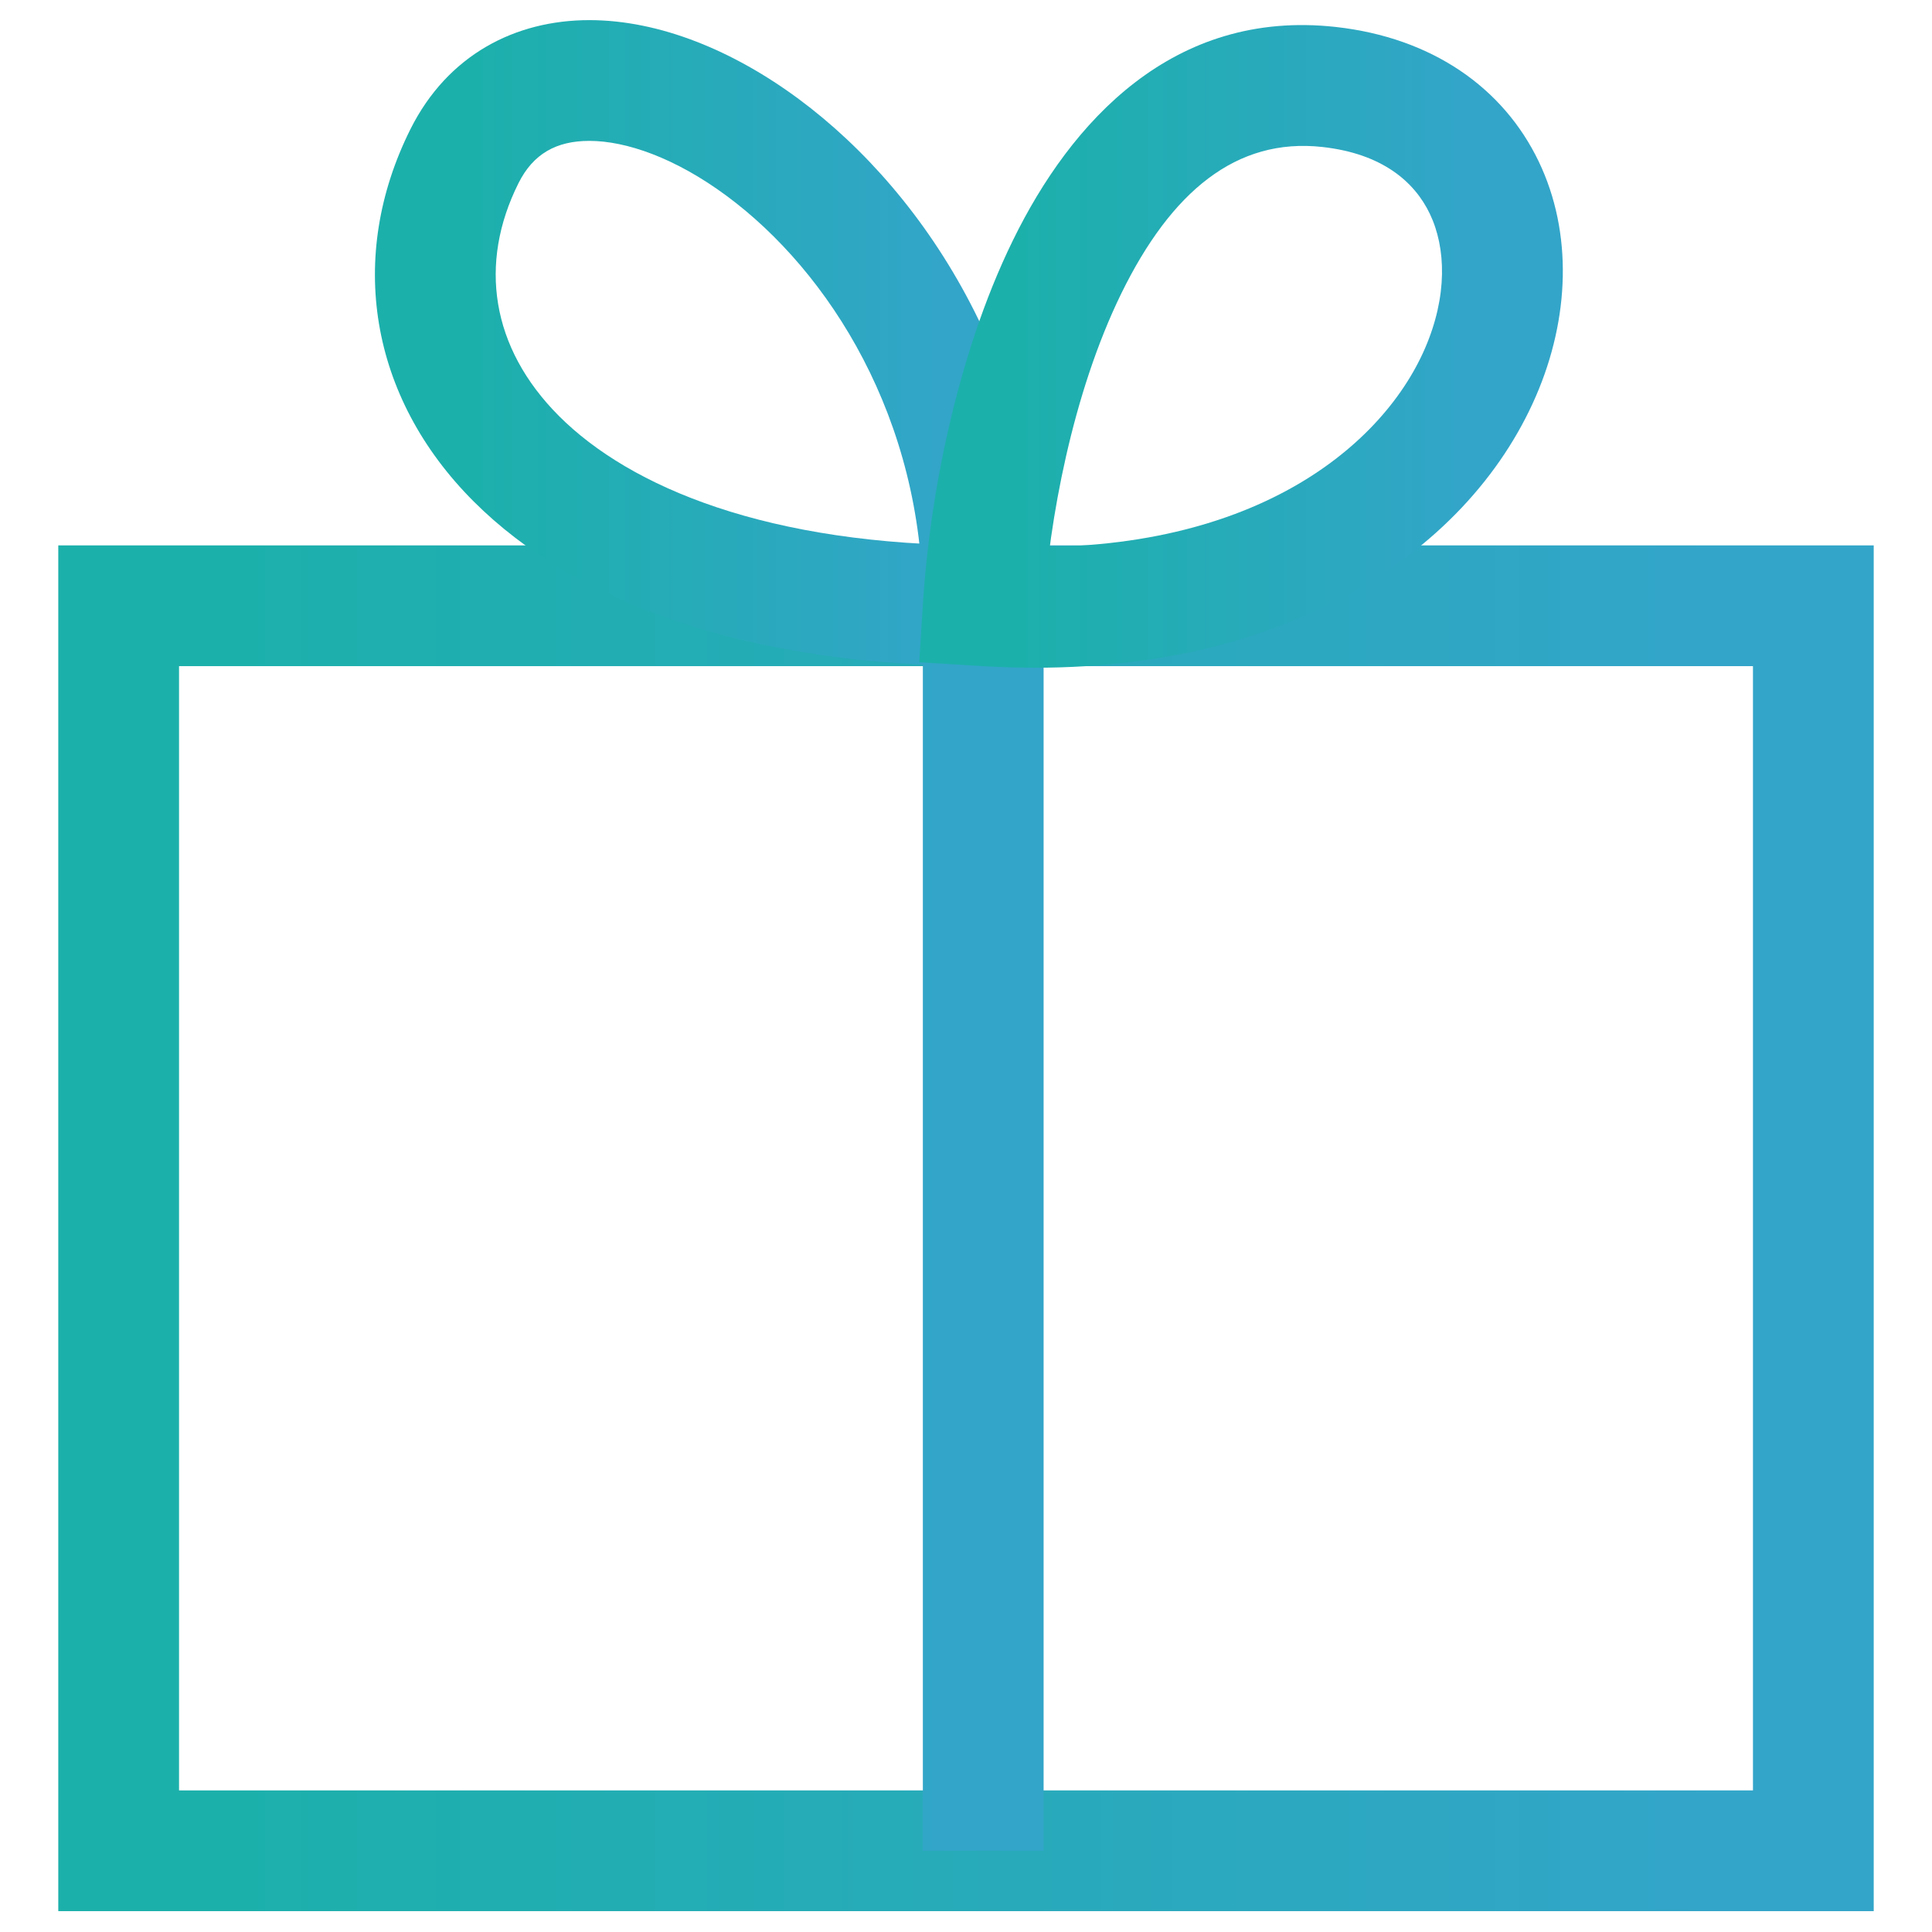 <svg width="24" height="24" viewBox="0 0 24 24" fill="none" xmlns="http://www.w3.org/2000/svg">
<path d="M1.474 22.991V7.525H22.526V22.991H1.474Z" stroke="url(#paint0_linear_43_2030)" stroke-width="1.5"/>
<path d="M12.964 22.991C12.964 22.984 12.964 22.977 12.964 22.971C12.964 22.964 12.964 22.957 12.964 22.95C12.964 22.944 12.964 22.937 12.964 22.93C12.964 22.923 12.964 22.916 12.964 22.909C12.964 22.903 12.964 22.896 12.964 22.889C12.964 22.882 12.964 22.875 12.964 22.868C12.964 22.861 12.964 22.854 12.964 22.847C12.964 22.84 12.964 22.833 12.964 22.826C12.964 22.82 12.964 22.812 12.964 22.805C12.964 22.798 12.964 22.791 12.964 22.784C12.964 22.777 12.964 22.77 12.964 22.763C12.964 22.756 12.964 22.749 12.964 22.742C12.964 22.735 12.964 22.728 12.964 22.721C12.964 22.713 12.964 22.706 12.964 22.699C12.964 22.692 12.964 22.685 12.964 22.677C12.964 22.67 12.964 22.663 12.964 22.656C12.964 22.648 12.964 22.641 12.964 22.634C12.964 22.627 12.964 22.619 12.964 22.612C12.964 22.605 12.964 22.598 12.964 22.59C12.964 22.583 12.964 22.575 12.964 22.568C12.964 22.561 12.964 22.553 12.964 22.546C12.964 22.538 12.964 22.531 12.964 22.524C12.964 22.516 12.964 22.509 12.964 22.501C12.964 22.494 12.964 22.486 12.964 22.479C12.964 22.471 12.964 22.464 12.964 22.456C12.964 22.449 12.964 22.441 12.964 22.434C12.964 22.426 12.964 22.419 12.964 22.411C12.964 22.403 12.964 22.396 12.964 22.388C12.964 22.381 12.964 22.373 12.964 22.365C12.964 22.358 12.964 22.35 12.964 22.342C12.964 22.335 12.964 22.327 12.964 22.319C12.964 22.311 12.964 22.304 12.964 22.296C12.964 22.288 12.964 22.28 12.964 22.273C12.964 22.265 12.964 22.257 12.964 22.249C12.964 22.242 12.964 22.234 12.964 22.226C12.964 22.218 12.964 22.21 12.964 22.202C12.964 22.195 12.964 22.187 12.964 22.179C12.964 22.171 12.964 22.163 12.964 22.155C12.964 22.147 12.964 22.139 12.964 22.131C12.964 22.123 12.964 22.115 12.964 22.107C12.964 22.099 12.964 22.091 12.964 22.083C12.964 22.075 12.964 22.067 12.964 22.059C12.964 22.051 12.964 22.043 12.964 22.035C12.964 22.027 12.964 22.019 12.964 22.011C12.964 22.003 12.964 21.995 12.964 21.987C12.964 21.979 12.964 21.97 12.964 21.962C12.964 21.954 12.964 21.946 12.964 21.938C12.964 21.93 12.964 21.921 12.964 21.913C12.964 21.905 12.964 21.897 12.964 21.889C12.964 21.88 12.964 21.872 12.964 21.864C12.964 21.855 12.964 21.847 12.964 21.839C12.964 21.831 12.964 21.822 12.964 21.814C12.964 21.806 12.964 21.797 12.964 21.789C12.964 21.781 12.964 21.772 12.964 21.764C12.964 21.756 12.964 21.747 12.964 21.739C12.964 21.73 12.964 21.722 12.964 21.713C12.964 21.705 12.964 21.697 12.964 21.688C12.964 21.68 12.964 21.671 12.964 21.663C12.964 21.654 12.964 21.646 12.964 21.637C12.964 21.629 12.964 21.62 12.964 21.612C12.964 21.603 12.964 21.595 12.964 21.586C12.964 21.578 12.964 21.569 12.964 21.56C12.964 21.552 12.964 21.543 12.964 21.535C12.964 21.526 12.964 21.517 12.964 21.509C12.964 21.5 12.964 21.491 12.964 21.483C12.964 21.474 12.964 21.465 12.964 21.457C12.964 21.448 12.964 21.439 12.964 21.43C12.964 21.422 12.964 21.413 12.964 21.404C12.964 21.395 12.964 21.387 12.964 21.378C12.964 21.369 12.964 21.36 12.964 21.352C12.964 21.343 12.964 21.334 12.964 21.325C12.964 21.316 12.964 21.308 12.964 21.299C12.964 21.29 12.964 21.281 12.964 21.272C12.964 21.263 12.964 21.254 12.964 21.245C12.964 21.237 12.964 21.228 12.964 21.219C12.964 21.21 12.964 21.201 12.964 21.192C12.964 21.183 12.964 21.174 12.964 21.165C12.964 21.156 12.964 21.147 12.964 21.138C12.964 21.129 12.964 21.12 12.964 21.111C12.964 21.102 12.964 21.093 12.964 21.084C12.964 21.075 12.964 21.066 12.964 21.057C12.964 21.048 12.964 21.039 12.964 21.029C12.964 21.02 12.964 21.011 12.964 21.002C12.964 20.993 12.964 20.984 12.964 20.975C12.964 20.966 12.964 20.956 12.964 20.947C12.964 20.938 12.964 20.929 12.964 20.92C12.964 20.911 12.964 20.901 12.964 20.892C12.964 20.883 12.964 20.874 12.964 20.865C12.964 20.855 12.964 20.846 12.964 20.837C12.964 20.828 12.964 20.818 12.964 20.809C12.964 20.8 12.964 20.79 12.964 20.781C12.964 20.772 12.964 20.762 12.964 20.753C12.964 20.744 12.964 20.735 12.964 20.725C12.964 20.716 12.964 20.706 12.964 20.697C12.964 20.688 12.964 20.678 12.964 20.669C12.964 20.66 12.964 20.65 12.964 20.641C12.964 20.631 12.964 20.622 12.964 20.612C12.964 20.603 12.964 20.593 12.964 20.584C12.964 20.575 12.964 20.565 12.964 20.556C12.964 20.546 12.964 20.537 12.964 20.527C12.964 20.518 12.964 20.508 12.964 20.499C12.964 20.489 12.964 20.48 12.964 20.47C12.964 20.46 12.964 20.451 12.964 20.441C12.964 20.432 12.964 20.422 12.964 20.413C12.964 20.403 12.964 20.393 12.964 20.384C12.964 20.374 12.964 20.364 12.964 20.355C12.964 20.345 12.964 20.336 12.964 20.326C12.964 20.316 12.964 20.307 12.964 20.297C12.964 20.287 12.964 20.277 12.964 20.268C12.964 20.258 12.964 20.248 12.964 20.239C12.964 20.229 12.964 20.219 12.964 20.209C12.964 20.2 12.964 20.19 12.964 20.18C12.964 20.171 12.964 20.161 12.964 20.151C12.964 20.141 12.964 20.131 12.964 20.122C12.964 20.112 12.964 20.102 12.964 20.092C12.964 20.082 12.964 20.073 12.964 20.063C12.964 20.053 12.964 20.043 12.964 20.033C12.964 20.023 12.964 20.013 12.964 20.003C12.964 19.994 12.964 19.984 12.964 19.974C12.964 19.964 12.964 19.954 12.964 19.944C12.964 19.934 12.964 19.924 12.964 19.914C12.964 19.904 12.964 19.895 12.964 19.884C12.964 19.875 12.964 19.865 12.964 19.855C12.964 19.845 12.964 19.835 12.964 19.825C12.964 19.815 12.964 19.805 12.964 19.795C12.964 19.785 12.964 19.775 12.964 19.765C12.964 19.755 12.964 19.744 12.964 19.734C12.964 19.724 12.964 19.714 12.964 19.704C12.964 19.694 12.964 19.684 12.964 19.674C12.964 19.664 12.964 19.654 12.964 19.644C12.964 19.634 12.964 19.623 12.964 19.613C12.964 19.603 12.964 19.593 12.964 19.583C12.964 19.573 12.964 19.563 12.964 19.552C12.964 19.542 12.964 19.532 12.964 19.522C12.964 19.512 12.964 19.502 12.964 19.491C12.964 19.481 12.964 19.471 12.964 19.461C12.964 19.451 12.964 19.44 12.964 19.43C12.964 19.42 12.964 19.41 12.964 19.399C12.964 19.389 12.964 19.379 12.964 19.369C12.964 19.358 12.964 19.348 12.964 19.338C12.964 19.328 12.964 19.317 12.964 19.307C12.964 19.297 12.964 19.286 12.964 19.276C12.964 19.266 12.964 19.256 12.964 19.245C12.964 19.235 12.964 19.224 12.964 19.214C12.964 19.204 12.964 19.193 12.964 19.183C12.964 19.173 12.964 19.162 12.964 19.152C12.964 19.142 12.964 19.131 12.964 19.121C12.964 19.11 12.964 19.1 12.964 19.09C12.964 19.079 12.964 19.069 12.964 19.058C12.964 19.048 12.964 19.038 12.964 19.027C12.964 19.017 12.964 19.006 12.964 18.996C12.964 18.985 12.964 18.975 12.964 18.964C12.964 18.954 12.964 18.943 12.964 18.933C12.964 18.922 12.964 18.912 12.964 18.901C12.964 18.891 12.964 18.88 12.964 18.87C12.964 18.859 12.964 18.849 12.964 18.838C12.964 18.828 12.964 18.817 12.964 18.807C12.964 18.796 12.964 18.785 12.964 18.775C12.964 18.764 12.964 18.754 12.964 18.743C12.964 18.733 12.964 18.722 12.964 18.712C12.964 18.701 12.964 18.69 12.964 18.68C12.964 18.669 12.964 18.658 12.964 18.648C12.964 18.637 12.964 18.627 12.964 18.616C12.964 18.605 12.964 18.595 12.964 18.584C12.964 18.573 12.964 18.563 12.964 18.552C12.964 18.541 12.964 18.531 12.964 18.52C12.964 18.509 12.964 18.499 12.964 18.488C12.964 18.477 12.964 18.467 12.964 18.456C12.964 18.445 12.964 18.434 12.964 18.424C12.964 18.413 12.964 18.402 12.964 18.392C12.964 18.381 12.964 18.37 12.964 18.359C12.964 18.349 12.964 18.338 12.964 18.327C12.964 18.316 12.964 18.306 12.964 18.295C12.964 18.284 12.964 18.273 12.964 18.262C12.964 18.252 12.964 18.241 12.964 18.23C12.964 18.219 12.964 18.209 12.964 18.198C12.964 18.187 12.964 18.176 12.964 18.165C12.964 18.154 12.964 18.144 12.964 18.133C12.964 18.122 12.964 18.111 12.964 18.1C12.964 18.089 12.964 18.078 12.964 18.068C12.964 18.057 12.964 18.046 12.964 18.035C12.964 18.024 12.964 18.013 12.964 18.003C12.964 17.992 12.964 17.981 12.964 17.97C12.964 17.959 12.964 17.948 12.964 17.937C12.964 17.926 12.964 17.915 12.964 17.904C12.964 17.893 12.964 17.883 12.964 17.872C12.964 17.861 12.964 17.85 12.964 17.839C12.964 17.828 12.964 17.817 12.964 17.806C12.964 17.795 12.964 17.784 12.964 17.773C12.964 17.762 12.964 17.751 12.964 17.74C12.964 17.729 12.964 17.718 12.964 17.707C12.964 17.696 12.964 17.685 12.964 17.674C12.964 17.663 12.964 17.652 12.964 17.641C12.964 17.63 12.964 17.619 12.964 17.608C12.964 17.597 12.964 17.586 12.964 17.575C12.964 17.564 12.964 17.553 12.964 17.542C12.964 17.531 12.964 17.52 12.964 17.509C12.964 17.498 12.964 17.487 12.964 17.476C12.964 17.465 12.964 17.454 12.964 17.443C12.964 17.432 12.964 17.421 12.964 17.41C12.964 17.398 12.964 17.387 12.964 17.376C12.964 17.365 12.964 17.354 12.964 17.343C12.964 17.332 12.964 17.321 12.964 17.31C12.964 17.299 12.964 17.288 12.964 17.276C12.964 17.265 12.964 17.254 12.964 17.243C12.964 17.232 12.964 17.221 12.964 17.21C12.964 17.199 12.964 17.188 12.964 17.176C12.964 17.165 12.964 17.154 12.964 17.143C12.964 17.132 12.964 17.121 12.964 17.11C12.964 17.098 12.964 17.087 12.964 17.076C12.964 17.065 12.964 17.054 12.964 17.043C12.964 17.031 12.964 17.02 12.964 17.009C12.964 16.998 12.964 16.987 12.964 16.976C12.964 16.964 12.964 16.953 12.964 16.942C12.964 16.931 12.964 16.919 12.964 16.908C12.964 16.897 12.964 16.886 12.964 16.875C12.964 16.863 12.964 16.852 12.964 16.841C12.964 16.83 12.964 16.819 12.964 16.807C12.964 16.796 12.964 16.785 12.964 16.774C12.964 16.762 12.964 16.751 12.964 16.74C12.964 16.729 12.964 16.718 12.964 16.706C12.964 16.695 12.964 16.684 12.964 16.673C12.964 16.661 12.964 16.65 12.964 16.639C12.964 16.628 12.964 16.616 12.964 16.605C12.964 16.594 12.964 16.582 12.964 16.571C12.964 16.56 12.964 16.549 12.964 16.537C12.964 16.526 12.964 16.515 12.964 16.503C12.964 16.492 12.964 16.481 12.964 16.47C12.964 16.458 12.964 16.447 12.964 16.436C12.964 16.424 12.964 16.413 12.964 16.402C12.964 16.391 12.964 16.379 12.964 16.368C12.964 16.357 12.964 16.345 12.964 16.334C12.964 16.323 12.964 16.311 12.964 16.3C12.964 16.289 12.964 16.277 12.964 16.266C12.964 16.255 12.964 16.244 12.964 16.232C12.964 16.221 12.964 16.209 12.964 16.198C12.964 16.187 12.964 16.175 12.964 16.164C12.964 16.153 12.964 16.142 12.964 16.13C12.964 16.119 12.964 16.107 12.964 16.096C12.964 16.085 12.964 16.073 12.964 16.062C12.964 16.051 12.964 16.039 12.964 16.028C12.964 16.017 12.964 16.005 12.964 15.994C12.964 15.982 12.964 15.971 12.964 15.96C12.964 15.948 12.964 15.937 12.964 15.926C12.964 15.914 12.964 15.903 12.964 15.892C12.964 15.88 12.964 15.869 12.964 15.857C12.964 15.846 12.964 15.835 12.964 15.823C12.964 15.812 12.964 15.8 12.964 15.789C12.964 15.778 12.964 15.766 12.964 15.755C12.964 15.744 12.964 15.732 12.964 15.721C12.964 15.709 12.964 15.698 12.964 15.687C12.964 15.675 12.964 15.664 12.964 15.652C12.964 15.641 12.964 15.63 12.964 15.618C12.964 15.607 12.964 15.595 12.964 15.584C12.964 15.573 12.964 15.561 12.964 15.55C12.964 15.538 12.964 15.527 12.964 15.515C12.964 15.504 12.964 15.493 12.964 15.481C12.964 15.47 12.964 15.459 12.964 15.447C12.964 15.436 12.964 15.424 12.964 15.413C12.964 15.401 12.964 15.39 12.964 15.379C12.964 15.367 12.964 15.356 12.964 15.344C12.964 15.333 12.964 15.321 12.964 15.31C12.964 15.299 12.964 15.287 12.964 15.276C12.964 15.264 12.964 15.253 12.964 15.241C12.964 15.23 12.964 15.219 12.964 15.207C12.964 15.196 12.964 15.184 12.964 15.173C12.964 15.161 12.964 15.15 12.964 15.139C12.964 15.127 12.964 15.116 12.964 15.104C12.964 15.093 12.964 15.081 12.964 15.07C12.964 15.059 12.964 15.047 12.964 15.036C12.964 15.024 12.964 15.013 12.964 15.001C12.964 14.99 12.964 14.979 12.964 14.967C12.964 14.956 12.964 14.944 12.964 14.933C12.964 14.921 12.964 14.91 12.964 14.898C12.964 14.887 12.964 14.876 12.964 14.864C12.964 14.853 12.964 14.841 12.964 14.83C12.964 14.818 12.964 14.807 12.964 14.795C12.964 14.784 12.964 14.773 12.964 14.761C12.964 14.75 12.964 14.738 12.964 14.727C12.964 14.715 12.964 14.704 12.964 14.693C12.964 14.681 12.964 14.67 12.964 14.658C12.964 14.647 12.964 14.635 12.964 14.624C12.964 14.612 12.964 14.601 12.964 14.589C12.964 14.578 12.964 14.567 12.964 14.555C12.964 14.544 12.964 14.532 12.964 14.521C12.964 14.509 12.964 14.498 12.964 14.487C12.964 14.475 12.964 14.464 12.964 14.452C12.964 14.441 12.964 14.429 12.964 14.418C12.964 14.407 12.964 14.395 12.964 14.384C12.964 14.372 12.964 14.361 12.964 14.349C12.964 14.338 12.964 14.327 12.964 14.315C12.964 14.304 12.964 14.292 12.964 14.281C12.964 14.269 12.964 14.258 12.964 14.247C12.964 14.235 12.964 14.224 12.964 14.212C12.964 14.201 12.964 14.19 12.964 14.178C12.964 14.167 12.964 14.155 12.964 14.144C12.964 14.132 12.964 14.121 12.964 14.11C12.964 14.098 12.964 14.087 12.964 14.075C12.964 14.064 12.964 14.053 12.964 14.041C12.964 14.03 12.964 14.018 12.964 14.007C12.964 13.995 12.964 13.984 12.964 13.973C12.964 13.961 12.964 13.95 12.964 13.938C12.964 13.927 12.964 13.916 12.964 13.904C12.964 13.893 12.964 13.881 12.964 13.87C12.964 13.859 12.964 13.847 12.964 13.836C12.964 13.824 12.964 13.813 12.964 13.802C12.964 13.79 12.964 13.779 12.964 13.768C12.964 13.756 12.964 13.745 12.964 13.733C12.964 13.722 12.964 13.711 12.964 13.699C12.964 13.688 12.964 13.676 12.964 13.665C12.964 13.654 12.964 13.642 12.964 13.631C12.964 13.62 12.964 13.608 12.964 13.597C12.964 13.585 12.964 13.574 12.964 13.563C12.964 13.551 12.964 13.54 12.964 13.529C12.964 13.517 12.964 13.506 12.964 13.495C12.964 13.483 12.964 13.472 12.964 13.461C12.964 13.449 12.964 13.438 12.964 13.427C12.964 13.415 12.964 13.404 12.964 13.393C12.964 13.381 12.964 13.37 12.964 13.358C12.964 13.347 12.964 13.336 12.964 13.325C12.964 13.313 12.964 13.302 12.964 13.29C12.964 13.279 12.964 13.268 12.964 13.257C12.964 13.245 12.964 13.234 12.964 13.223C12.964 13.211 12.964 13.2 12.964 13.189C12.964 13.177 12.964 13.166 12.964 13.155C12.964 13.143 12.964 13.132 12.964 13.121C12.964 13.11 12.964 13.098 12.964 13.087C12.964 13.076 12.964 13.065 12.964 13.053C12.964 13.042 12.964 13.031 12.964 13.019C12.964 13.008 12.964 12.997 12.964 12.986C12.964 12.974 12.964 12.963 12.964 12.952C12.964 12.941 12.964 12.929 12.964 12.918C12.964 12.907 12.964 12.895 12.964 12.884C12.964 12.873 12.964 12.862 12.964 12.851C12.964 12.839 12.964 12.828 12.964 12.817C12.964 12.806 12.964 12.794 12.964 12.783C12.964 12.772 12.964 12.761 12.964 12.749C12.964 12.738 12.964 12.727 12.964 12.716C12.964 12.704 12.964 12.693 12.964 12.682C12.964 12.671 12.964 12.66 12.964 12.649C12.964 12.637 12.964 12.626 12.964 12.615C12.964 12.604 12.964 12.592 12.964 12.581C12.964 12.57 12.964 12.559 12.964 12.548C12.964 12.537 12.964 12.525 12.964 12.514C12.964 12.503 12.964 12.492 12.964 12.481C12.964 12.47 12.964 12.459 12.964 12.447C12.964 12.436 12.964 12.425 12.964 12.414C12.964 12.403 12.964 12.392 12.964 12.38C12.964 12.369 12.964 12.358 12.964 12.347C12.964 12.336 12.964 12.325 12.964 12.314C12.964 12.303 12.964 12.291 12.964 12.28C12.964 12.269 12.964 12.258 12.964 12.247C12.964 12.236 12.964 12.225 12.964 12.214C12.964 12.203 12.964 12.192 12.964 12.181C12.964 12.169 12.964 12.158 12.964 12.147C12.964 12.136 12.964 12.125 12.964 12.114C12.964 12.103 12.964 12.092 12.964 12.081C12.964 12.07 12.964 12.059 12.964 12.048C12.964 12.037 12.964 12.026 12.964 12.015C12.964 12.004 12.964 11.993 12.964 11.982C12.964 11.971 12.964 11.96 12.964 11.949C12.964 11.938 12.964 11.927 12.964 11.916C12.964 11.905 12.964 11.894 12.964 11.883C12.964 11.872 12.964 11.861 12.964 11.85C12.964 11.839 12.964 11.828 12.964 11.817C12.964 11.806 12.964 11.795 12.964 11.784C12.964 11.773 12.964 11.762 12.964 11.751C12.964 11.74 12.964 11.729 12.964 11.718C12.964 11.707 12.964 11.696 12.964 11.685C12.964 11.675 12.964 11.664 12.964 11.653C12.964 11.642 12.964 11.631 12.964 11.62C12.964 11.609 12.964 11.598 12.964 11.587C12.964 11.576 12.964 11.566 12.964 11.555C12.964 11.544 12.964 11.533 12.964 11.522C12.964 11.511 12.964 11.5 12.964 11.489C12.964 11.479 12.964 11.468 12.964 11.457C12.964 11.446 12.964 11.435 12.964 11.424C12.964 11.414 12.964 11.403 12.964 11.392C12.964 11.381 12.964 11.37 12.964 11.36C12.964 11.349 12.964 11.338 12.964 11.327C12.964 11.316 12.964 11.306 12.964 11.295C12.964 11.284 12.964 11.273 12.964 11.262C12.964 11.252 12.964 11.241 12.964 11.23C12.964 11.219 12.964 11.209 12.964 11.198C12.964 11.187 12.964 11.177 12.964 11.166C12.964 11.155 12.964 11.144 12.964 11.134C12.964 11.123 12.964 11.112 12.964 11.101C12.964 11.091 12.964 11.08 12.964 11.069C12.964 11.059 12.964 11.048 12.964 11.037C12.964 11.027 12.964 11.016 12.964 11.005C12.964 10.995 12.964 10.984 12.964 10.973C12.964 10.963 12.964 10.952 12.964 10.941C12.964 10.931 12.964 10.92 12.964 10.91C12.964 10.899 12.964 10.888 12.964 10.878C12.964 10.867 12.964 10.857 12.964 10.846C12.964 10.835 12.964 10.825 12.964 10.814C12.964 10.804 12.964 10.793 12.964 10.783C12.964 10.772 12.964 10.761 12.964 10.751C12.964 10.74 12.964 10.73 12.964 10.719C12.964 10.709 12.964 10.698 12.964 10.688C12.964 10.677 12.964 10.667 12.964 10.656C12.964 10.646 12.964 10.635 12.964 10.625C12.964 10.614 12.964 10.604 12.964 10.593C12.964 10.583 12.964 10.572 12.964 10.562C12.964 10.551 12.964 10.541 12.964 10.53C12.964 10.52 12.964 10.51 12.964 10.499C12.964 10.489 12.964 10.478 12.964 10.468C12.964 10.458 12.964 10.447 12.964 10.437C12.964 10.426 12.964 10.416 12.964 10.406C12.964 10.395 12.964 10.385 12.964 10.375C12.964 10.364 12.964 10.354 12.964 10.344C12.964 10.333 12.964 10.323 12.964 10.312C12.964 10.302 12.964 10.292 12.964 10.282C12.964 10.271 12.964 10.261 12.964 10.251C12.964 10.24 12.964 10.23 12.964 10.22C12.964 10.21 12.964 10.199 12.964 10.189C12.964 10.179 12.964 10.168 12.964 10.158C12.964 10.148 12.964 10.138 12.964 10.128C12.964 10.117 12.964 10.107 12.964 10.097C12.964 10.087 12.964 10.076 12.964 10.066C12.964 10.056 12.964 10.046 12.964 10.036C12.964 10.026 12.964 10.015 12.964 10.005C12.964 9.995 12.964 9.985 12.964 9.975C12.964 9.965 12.964 9.955 12.964 9.944C12.964 9.934 12.964 9.924 12.964 9.914C12.964 9.904 12.964 9.894 12.964 9.884C12.964 9.874 12.964 9.864 12.964 9.854C12.964 9.844 12.964 9.834 12.964 9.824C12.964 9.813 12.964 9.803 12.964 9.793C12.964 9.783 12.964 9.773 12.964 9.763C12.964 9.753 12.964 9.743 12.964 9.733C12.964 9.723 12.964 9.713 12.964 9.703C12.964 9.693 12.964 9.684 12.964 9.674C12.964 9.664 12.964 9.654 12.964 9.644C12.964 9.634 12.964 9.624 12.964 9.614C12.964 9.604 12.964 9.594 12.964 9.584C12.964 9.574 12.964 9.564 12.964 9.555C12.964 9.545 12.964 9.535 12.964 9.525C12.964 9.515 12.964 9.505 12.964 9.495C12.964 9.486 12.964 9.476 12.964 9.466C12.964 9.456 12.964 9.446 12.964 9.437C12.964 9.427 12.964 9.417 12.964 9.407C12.964 9.397 12.964 9.388 12.964 9.378C12.964 9.368 12.964 9.358 12.964 9.349C12.964 9.339 12.964 9.329 12.964 9.32C12.964 9.31 12.964 9.3 12.964 9.29C12.964 9.281 12.964 9.271 12.964 9.261C12.964 9.252 12.964 9.242 12.964 9.232C12.964 9.223 12.964 9.213 12.964 9.204C12.964 9.194 12.964 9.184 12.964 9.175C12.964 9.165 12.964 9.155 12.964 9.146C12.964 9.136 12.964 9.127 12.964 9.117C12.964 9.108 12.964 9.098 12.964 9.088C12.964 9.079 12.964 9.069 12.964 9.06C12.964 9.05 12.964 9.041 12.964 9.031C12.964 9.022 12.964 9.012 12.964 9.003C12.964 8.993 12.964 8.984 12.964 8.975C12.964 8.965 12.964 8.956 12.964 8.946C12.964 8.937 12.964 8.927 12.964 8.918C12.964 8.909 12.964 8.899 12.964 8.89C12.964 8.88 12.964 8.871 12.964 8.862C12.964 8.852 12.964 8.843 12.964 8.834C12.964 8.824 12.964 8.815 12.964 8.806C12.964 8.796 12.964 8.787 12.964 8.778C12.964 8.768 12.964 8.759 12.964 8.75C12.964 8.74 12.964 8.731 12.964 8.722C12.964 8.713 12.964 8.703 12.964 8.694C12.964 8.685 12.964 8.676 12.964 8.667C12.964 8.657 12.964 8.648 12.964 8.639C12.964 8.63 12.964 8.621 12.964 8.611C12.964 8.602 12.964 8.593 12.964 8.584C12.964 8.575 12.964 8.566 12.964 8.557C12.964 8.548 12.964 8.538 12.964 8.529C12.964 8.52 12.964 8.511 12.964 8.502C12.964 8.493 12.964 8.484 12.964 8.475C12.964 8.466 12.964 8.457 12.964 8.448C12.964 8.439 12.964 8.43 12.964 8.421C12.964 8.412 12.964 8.403 12.964 8.394C12.964 8.385 12.964 8.376 12.964 8.367C12.964 8.358 12.964 8.349 12.964 8.34C12.964 8.331 12.964 8.323 12.964 8.314C12.964 8.305 12.964 8.296 12.964 8.287C12.964 8.278 12.964 8.269 12.964 8.26C12.964 8.252 12.964 8.243 12.964 8.234C12.964 8.225 12.964 8.216 12.964 8.208C12.964 8.199 12.964 8.19 12.964 8.181C12.964 8.172 12.964 8.164 12.964 8.155C12.964 8.146 12.964 8.137 12.964 8.129C12.964 8.12 12.964 8.111 12.964 8.103C12.964 8.094 12.964 8.085 12.964 8.077C12.964 8.068 12.964 8.059 12.964 8.051C12.964 8.042 12.964 8.033 12.964 8.025C12.964 8.016 12.964 8.008 12.964 7.999C12.964 7.991 12.964 7.982 12.964 7.973C12.964 7.965 12.964 7.956 12.964 7.948C12.964 7.939 12.964 7.931 12.964 7.922C12.964 7.914 12.964 7.905 12.964 7.897C12.964 7.888 12.964 7.88 12.964 7.871C12.964 7.863 12.964 7.854 12.964 7.846C12.964 7.838 12.964 7.829 12.964 7.821C12.964 7.812 12.964 7.804 12.964 7.796C12.964 7.787 12.964 7.779 12.964 7.771C12.964 7.762 12.964 7.754 12.964 7.746C12.964 7.737 12.964 7.729 12.964 7.721C12.964 7.713 12.964 7.704 12.964 7.696C12.964 7.688 12.964 7.68 12.964 7.671C12.964 7.663 12.964 7.655 12.964 7.647C12.964 7.638 12.964 7.63 12.964 7.622C12.964 7.614 12.964 7.606 12.964 7.598C12.964 7.589 12.964 7.581 12.964 7.573C12.964 7.565 12.964 7.557 12.964 7.549C12.964 7.541 12.964 7.533 12.964 7.525H11.464C11.464 7.533 11.464 7.541 11.464 7.549C11.464 7.557 11.464 7.565 11.464 7.573C11.464 7.581 11.464 7.589 11.464 7.598C11.464 7.606 11.464 7.614 11.464 7.622C11.464 7.63 11.464 7.638 11.464 7.647C11.464 7.655 11.464 7.663 11.464 7.671C11.464 7.68 11.464 7.688 11.464 7.696C11.464 7.704 11.464 7.713 11.464 7.721C11.464 7.729 11.464 7.737 11.464 7.746C11.464 7.754 11.464 7.762 11.464 7.771C11.464 7.779 11.464 7.787 11.464 7.796C11.464 7.804 11.464 7.812 11.464 7.821C11.464 7.829 11.464 7.838 11.464 7.846C11.464 7.854 11.464 7.863 11.464 7.871C11.464 7.88 11.464 7.888 11.464 7.897C11.464 7.905 11.464 7.914 11.464 7.922C11.464 7.931 11.464 7.939 11.464 7.948C11.464 7.956 11.464 7.965 11.464 7.973C11.464 7.982 11.464 7.991 11.464 7.999C11.464 8.008 11.464 8.016 11.464 8.025C11.464 8.033 11.464 8.042 11.464 8.051C11.464 8.059 11.464 8.068 11.464 8.077C11.464 8.085 11.464 8.094 11.464 8.103C11.464 8.111 11.464 8.12 11.464 8.129C11.464 8.137 11.464 8.146 11.464 8.155C11.464 8.164 11.464 8.172 11.464 8.181C11.464 8.19 11.464 8.199 11.464 8.208C11.464 8.216 11.464 8.225 11.464 8.234C11.464 8.243 11.464 8.252 11.464 8.26C11.464 8.269 11.464 8.278 11.464 8.287C11.464 8.296 11.464 8.305 11.464 8.314C11.464 8.323 11.464 8.331 11.464 8.34C11.464 8.349 11.464 8.358 11.464 8.367C11.464 8.376 11.464 8.385 11.464 8.394C11.464 8.403 11.464 8.412 11.464 8.421C11.464 8.43 11.464 8.439 11.464 8.448C11.464 8.457 11.464 8.466 11.464 8.475C11.464 8.484 11.464 8.493 11.464 8.502C11.464 8.511 11.464 8.52 11.464 8.529C11.464 8.538 11.464 8.548 11.464 8.557C11.464 8.566 11.464 8.575 11.464 8.584C11.464 8.593 11.464 8.602 11.464 8.611C11.464 8.621 11.464 8.63 11.464 8.639C11.464 8.648 11.464 8.657 11.464 8.667C11.464 8.676 11.464 8.685 11.464 8.694C11.464 8.703 11.464 8.713 11.464 8.722C11.464 8.731 11.464 8.74 11.464 8.75C11.464 8.759 11.464 8.768 11.464 8.778C11.464 8.787 11.464 8.796 11.464 8.806C11.464 8.815 11.464 8.824 11.464 8.834C11.464 8.843 11.464 8.852 11.464 8.862C11.464 8.871 11.464 8.88 11.464 8.89C11.464 8.899 11.464 8.909 11.464 8.918C11.464 8.927 11.464 8.937 11.464 8.946C11.464 8.956 11.464 8.965 11.464 8.975C11.464 8.984 11.464 8.993 11.464 9.003C11.464 9.012 11.464 9.022 11.464 9.031C11.464 9.041 11.464 9.05 11.464 9.06C11.464 9.069 11.464 9.079 11.464 9.088C11.464 9.098 11.464 9.108 11.464 9.117C11.464 9.127 11.464 9.136 11.464 9.146C11.464 9.155 11.464 9.165 11.464 9.175C11.464 9.184 11.464 9.194 11.464 9.204C11.464 9.213 11.464 9.223 11.464 9.232C11.464 9.242 11.464 9.252 11.464 9.261C11.464 9.271 11.464 9.281 11.464 9.29C11.464 9.3 11.464 9.31 11.464 9.32C11.464 9.329 11.464 9.339 11.464 9.349C11.464 9.358 11.464 9.368 11.464 9.378C11.464 9.388 11.464 9.397 11.464 9.407C11.464 9.417 11.464 9.427 11.464 9.437C11.464 9.446 11.464 9.456 11.464 9.466C11.464 9.476 11.464 9.486 11.464 9.495C11.464 9.505 11.464 9.515 11.464 9.525C11.464 9.535 11.464 9.545 11.464 9.555C11.464 9.564 11.464 9.574 11.464 9.584C11.464 9.594 11.464 9.604 11.464 9.614C11.464 9.624 11.464 9.634 11.464 9.644C11.464 9.654 11.464 9.664 11.464 9.674C11.464 9.684 11.464 9.693 11.464 9.703C11.464 9.713 11.464 9.723 11.464 9.733C11.464 9.743 11.464 9.753 11.464 9.763C11.464 9.773 11.464 9.783 11.464 9.793C11.464 9.803 11.464 9.813 11.464 9.824C11.464 9.834 11.464 9.844 11.464 9.854C11.464 9.864 11.464 9.874 11.464 9.884C11.464 9.894 11.464 9.904 11.464 9.914C11.464 9.924 11.464 9.934 11.464 9.944C11.464 9.955 11.464 9.965 11.464 9.975C11.464 9.985 11.464 9.995 11.464 10.005C11.464 10.015 11.464 10.026 11.464 10.036C11.464 10.046 11.464 10.056 11.464 10.066C11.464 10.076 11.464 10.087 11.464 10.097C11.464 10.107 11.464 10.117 11.464 10.128C11.464 10.138 11.464 10.148 11.464 10.158C11.464 10.168 11.464 10.179 11.464 10.189C11.464 10.199 11.464 10.21 11.464 10.22C11.464 10.23 11.464 10.24 11.464 10.251C11.464 10.261 11.464 10.271 11.464 10.282C11.464 10.292 11.464 10.302 11.464 10.312C11.464 10.323 11.464 10.333 11.464 10.344C11.464 10.354 11.464 10.364 11.464 10.375C11.464 10.385 11.464 10.395 11.464 10.406C11.464 10.416 11.464 10.426 11.464 10.437C11.464 10.447 11.464 10.458 11.464 10.468C11.464 10.478 11.464 10.489 11.464 10.499C11.464 10.51 11.464 10.52 11.464 10.53C11.464 10.541 11.464 10.551 11.464 10.562C11.464 10.572 11.464 10.583 11.464 10.593C11.464 10.604 11.464 10.614 11.464 10.625C11.464 10.635 11.464 10.646 11.464 10.656C11.464 10.667 11.464 10.677 11.464 10.688C11.464 10.698 11.464 10.709 11.464 10.719C11.464 10.73 11.464 10.74 11.464 10.751C11.464 10.761 11.464 10.772 11.464 10.783C11.464 10.793 11.464 10.804 11.464 10.814C11.464 10.825 11.464 10.835 11.464 10.846C11.464 10.857 11.464 10.867 11.464 10.878C11.464 10.888 11.464 10.899 11.464 10.91C11.464 10.92 11.464 10.931 11.464 10.941C11.464 10.952 11.464 10.963 11.464 10.973C11.464 10.984 11.464 10.995 11.464 11.005C11.464 11.016 11.464 11.027 11.464 11.037C11.464 11.048 11.464 11.059 11.464 11.069C11.464 11.08 11.464 11.091 11.464 11.101C11.464 11.112 11.464 11.123 11.464 11.134C11.464 11.144 11.464 11.155 11.464 11.166C11.464 11.177 11.464 11.187 11.464 11.198C11.464 11.209 11.464 11.219 11.464 11.23C11.464 11.241 11.464 11.252 11.464 11.262C11.464 11.273 11.464 11.284 11.464 11.295C11.464 11.306 11.464 11.316 11.464 11.327C11.464 11.338 11.464 11.349 11.464 11.36C11.464 11.37 11.464 11.381 11.464 11.392C11.464 11.403 11.464 11.414 11.464 11.424C11.464 11.435 11.464 11.446 11.464 11.457C11.464 11.468 11.464 11.479 11.464 11.489C11.464 11.5 11.464 11.511 11.464 11.522C11.464 11.533 11.464 11.544 11.464 11.555C11.464 11.566 11.464 11.576 11.464 11.587C11.464 11.598 11.464 11.609 11.464 11.62C11.464 11.631 11.464 11.642 11.464 11.653C11.464 11.664 11.464 11.675 11.464 11.685C11.464 11.696 11.464 11.707 11.464 11.718C11.464 11.729 11.464 11.74 11.464 11.751C11.464 11.762 11.464 11.773 11.464 11.784C11.464 11.795 11.464 11.806 11.464 11.817C11.464 11.828 11.464 11.839 11.464 11.85C11.464 11.861 11.464 11.872 11.464 11.883C11.464 11.894 11.464 11.905 11.464 11.916C11.464 11.927 11.464 11.938 11.464 11.949C11.464 11.96 11.464 11.971 11.464 11.982C11.464 11.993 11.464 12.004 11.464 12.015C11.464 12.026 11.464 12.037 11.464 12.048C11.464 12.059 11.464 12.07 11.464 12.081C11.464 12.092 11.464 12.103 11.464 12.114C11.464 12.125 11.464 12.136 11.464 12.147C11.464 12.158 11.464 12.169 11.464 12.181C11.464 12.192 11.464 12.203 11.464 12.214C11.464 12.225 11.464 12.236 11.464 12.247C11.464 12.258 11.464 12.269 11.464 12.28C11.464 12.291 11.464 12.303 11.464 12.314C11.464 12.325 11.464 12.336 11.464 12.347C11.464 12.358 11.464 12.369 11.464 12.38C11.464 12.392 11.464 12.403 11.464 12.414C11.464 12.425 11.464 12.436 11.464 12.447C11.464 12.459 11.464 12.47 11.464 12.481C11.464 12.492 11.464 12.503 11.464 12.514C11.464 12.525 11.464 12.537 11.464 12.548C11.464 12.559 11.464 12.57 11.464 12.581C11.464 12.592 11.464 12.604 11.464 12.615C11.464 12.626 11.464 12.637 11.464 12.649C11.464 12.66 11.464 12.671 11.464 12.682C11.464 12.693 11.464 12.704 11.464 12.716C11.464 12.727 11.464 12.738 11.464 12.749C11.464 12.761 11.464 12.772 11.464 12.783C11.464 12.794 11.464 12.806 11.464 12.817C11.464 12.828 11.464 12.839 11.464 12.851C11.464 12.862 11.464 12.873 11.464 12.884C11.464 12.895 11.464 12.907 11.464 12.918C11.464 12.929 11.464 12.941 11.464 12.952C11.464 12.963 11.464 12.974 11.464 12.986C11.464 12.997 11.464 13.008 11.464 13.019C11.464 13.031 11.464 13.042 11.464 13.053C11.464 13.065 11.464 13.076 11.464 13.087C11.464 13.098 11.464 13.11 11.464 13.121C11.464 13.132 11.464 13.143 11.464 13.155C11.464 13.166 11.464 13.177 11.464 13.189C11.464 13.2 11.464 13.211 11.464 13.223C11.464 13.234 11.464 13.245 11.464 13.257C11.464 13.268 11.464 13.279 11.464 13.29C11.464 13.302 11.464 13.313 11.464 13.325C11.464 13.336 11.464 13.347 11.464 13.358C11.464 13.37 11.464 13.381 11.464 13.393C11.464 13.404 11.464 13.415 11.464 13.427C11.464 13.438 11.464 13.449 11.464 13.461C11.464 13.472 11.464 13.483 11.464 13.495C11.464 13.506 11.464 13.517 11.464 13.529C11.464 13.54 11.464 13.551 11.464 13.563C11.464 13.574 11.464 13.585 11.464 13.597C11.464 13.608 11.464 13.62 11.464 13.631C11.464 13.642 11.464 13.654 11.464 13.665C11.464 13.676 11.464 13.688 11.464 13.699C11.464 13.711 11.464 13.722 11.464 13.733C11.464 13.745 11.464 13.756 11.464 13.768C11.464 13.779 11.464 13.79 11.464 13.802C11.464 13.813 11.464 13.824 11.464 13.836C11.464 13.847 11.464 13.859 11.464 13.87C11.464 13.881 11.464 13.893 11.464 13.904C11.464 13.916 11.464 13.927 11.464 13.938C11.464 13.95 11.464 13.961 11.464 13.973C11.464 13.984 11.464 13.995 11.464 14.007C11.464 14.018 11.464 14.03 11.464 14.041C11.464 14.053 11.464 14.064 11.464 14.075C11.464 14.087 11.464 14.098 11.464 14.11C11.464 14.121 11.464 14.132 11.464 14.144C11.464 14.155 11.464 14.167 11.464 14.178C11.464 14.19 11.464 14.201 11.464 14.212C11.464 14.224 11.464 14.235 11.464 14.247C11.464 14.258 11.464 14.269 11.464 14.281C11.464 14.292 11.464 14.304 11.464 14.315C11.464 14.327 11.464 14.338 11.464 14.349C11.464 14.361 11.464 14.372 11.464 14.384C11.464 14.395 11.464 14.407 11.464 14.418C11.464 14.429 11.464 14.441 11.464 14.452C11.464 14.464 11.464 14.475 11.464 14.487C11.464 14.498 11.464 14.509 11.464 14.521C11.464 14.532 11.464 14.544 11.464 14.555C11.464 14.567 11.464 14.578 11.464 14.589C11.464 14.601 11.464 14.612 11.464 14.624C11.464 14.635 11.464 14.647 11.464 14.658C11.464 14.67 11.464 14.681 11.464 14.693C11.464 14.704 11.464 14.715 11.464 14.727C11.464 14.738 11.464 14.75 11.464 14.761C11.464 14.773 11.464 14.784 11.464 14.795C11.464 14.807 11.464 14.818 11.464 14.83C11.464 14.841 11.464 14.853 11.464 14.864C11.464 14.876 11.464 14.887 11.464 14.898C11.464 14.91 11.464 14.921 11.464 14.933C11.464 14.944 11.464 14.956 11.464 14.967C11.464 14.979 11.464 14.99 11.464 15.001C11.464 15.013 11.464 15.024 11.464 15.036C11.464 15.047 11.464 15.059 11.464 15.07C11.464 15.081 11.464 15.093 11.464 15.104C11.464 15.116 11.464 15.127 11.464 15.139C11.464 15.15 11.464 15.161 11.464 15.173C11.464 15.184 11.464 15.196 11.464 15.207C11.464 15.219 11.464 15.23 11.464 15.241C11.464 15.253 11.464 15.264 11.464 15.276C11.464 15.287 11.464 15.299 11.464 15.31C11.464 15.321 11.464 15.333 11.464 15.344C11.464 15.356 11.464 15.367 11.464 15.379C11.464 15.39 11.464 15.401 11.464 15.413C11.464 15.424 11.464 15.436 11.464 15.447C11.464 15.459 11.464 15.47 11.464 15.481C11.464 15.493 11.464 15.504 11.464 15.515C11.464 15.527 11.464 15.538 11.464 15.55C11.464 15.561 11.464 15.573 11.464 15.584C11.464 15.595 11.464 15.607 11.464 15.618C11.464 15.63 11.464 15.641 11.464 15.652C11.464 15.664 11.464 15.675 11.464 15.687C11.464 15.698 11.464 15.709 11.464 15.721C11.464 15.732 11.464 15.744 11.464 15.755C11.464 15.766 11.464 15.778 11.464 15.789C11.464 15.8 11.464 15.812 11.464 15.823C11.464 15.835 11.464 15.846 11.464 15.857C11.464 15.869 11.464 15.88 11.464 15.892C11.464 15.903 11.464 15.914 11.464 15.926C11.464 15.937 11.464 15.948 11.464 15.96C11.464 15.971 11.464 15.982 11.464 15.994C11.464 16.005 11.464 16.017 11.464 16.028C11.464 16.039 11.464 16.051 11.464 16.062C11.464 16.073 11.464 16.085 11.464 16.096C11.464 16.107 11.464 16.119 11.464 16.13C11.464 16.142 11.464 16.153 11.464 16.164C11.464 16.175 11.464 16.187 11.464 16.198C11.464 16.209 11.464 16.221 11.464 16.232C11.464 16.244 11.464 16.255 11.464 16.266C11.464 16.277 11.464 16.289 11.464 16.3C11.464 16.311 11.464 16.323 11.464 16.334C11.464 16.345 11.464 16.357 11.464 16.368C11.464 16.379 11.464 16.391 11.464 16.402C11.464 16.413 11.464 16.424 11.464 16.436C11.464 16.447 11.464 16.458 11.464 16.47C11.464 16.481 11.464 16.492 11.464 16.503C11.464 16.515 11.464 16.526 11.464 16.537C11.464 16.549 11.464 16.56 11.464 16.571C11.464 16.582 11.464 16.594 11.464 16.605C11.464 16.616 11.464 16.628 11.464 16.639C11.464 16.65 11.464 16.661 11.464 16.673C11.464 16.684 11.464 16.695 11.464 16.706C11.464 16.718 11.464 16.729 11.464 16.74C11.464 16.751 11.464 16.762 11.464 16.774C11.464 16.785 11.464 16.796 11.464 16.807C11.464 16.819 11.464 16.83 11.464 16.841C11.464 16.852 11.464 16.863 11.464 16.875C11.464 16.886 11.464 16.897 11.464 16.908C11.464 16.919 11.464 16.931 11.464 16.942C11.464 16.953 11.464 16.964 11.464 16.976C11.464 16.987 11.464 16.998 11.464 17.009C11.464 17.02 11.464 17.031 11.464 17.043C11.464 17.054 11.464 17.065 11.464 17.076C11.464 17.087 11.464 17.098 11.464 17.11C11.464 17.121 11.464 17.132 11.464 17.143C11.464 17.154 11.464 17.165 11.464 17.176C11.464 17.188 11.464 17.199 11.464 17.21C11.464 17.221 11.464 17.232 11.464 17.243C11.464 17.254 11.464 17.265 11.464 17.276C11.464 17.288 11.464 17.299 11.464 17.31C11.464 17.321 11.464 17.332 11.464 17.343C11.464 17.354 11.464 17.365 11.464 17.376C11.464 17.387 11.464 17.398 11.464 17.41C11.464 17.421 11.464 17.432 11.464 17.443C11.464 17.454 11.464 17.465 11.464 17.476C11.464 17.487 11.464 17.498 11.464 17.509C11.464 17.52 11.464 17.531 11.464 17.542C11.464 17.553 11.464 17.564 11.464 17.575C11.464 17.586 11.464 17.597 11.464 17.608C11.464 17.619 11.464 17.63 11.464 17.641C11.464 17.652 11.464 17.663 11.464 17.674C11.464 17.685 11.464 17.696 11.464 17.707C11.464 17.718 11.464 17.729 11.464 17.74C11.464 17.751 11.464 17.762 11.464 17.773C11.464 17.784 11.464 17.795 11.464 17.806C11.464 17.817 11.464 17.828 11.464 17.839C11.464 17.85 11.464 17.861 11.464 17.872C11.464 17.883 11.464 17.893 11.464 17.904C11.464 17.915 11.464 17.926 11.464 17.937C11.464 17.948 11.464 17.959 11.464 17.97C11.464 17.981 11.464 17.992 11.464 18.003C11.464 18.013 11.464 18.024 11.464 18.035C11.464 18.046 11.464 18.057 11.464 18.068C11.464 18.078 11.464 18.089 11.464 18.1C11.464 18.111 11.464 18.122 11.464 18.133C11.464 18.144 11.464 18.154 11.464 18.165C11.464 18.176 11.464 18.187 11.464 18.198C11.464 18.209 11.464 18.219 11.464 18.23C11.464 18.241 11.464 18.252 11.464 18.262C11.464 18.273 11.464 18.284 11.464 18.295C11.464 18.306 11.464 18.316 11.464 18.327C11.464 18.338 11.464 18.349 11.464 18.359C11.464 18.37 11.464 18.381 11.464 18.392C11.464 18.402 11.464 18.413 11.464 18.424C11.464 18.434 11.464 18.445 11.464 18.456C11.464 18.467 11.464 18.477 11.464 18.488C11.464 18.499 11.464 18.509 11.464 18.52C11.464 18.531 11.464 18.541 11.464 18.552C11.464 18.563 11.464 18.573 11.464 18.584C11.464 18.595 11.464 18.605 11.464 18.616C11.464 18.627 11.464 18.637 11.464 18.648C11.464 18.658 11.464 18.669 11.464 18.68C11.464 18.69 11.464 18.701 11.464 18.712C11.464 18.722 11.464 18.733 11.464 18.743C11.464 18.754 11.464 18.764 11.464 18.775C11.464 18.785 11.464 18.796 11.464 18.807C11.464 18.817 11.464 18.828 11.464 18.838C11.464 18.849 11.464 18.859 11.464 18.87C11.464 18.88 11.464 18.891 11.464 18.901C11.464 18.912 11.464 18.922 11.464 18.933C11.464 18.943 11.464 18.954 11.464 18.964C11.464 18.975 11.464 18.985 11.464 18.996C11.464 19.006 11.464 19.017 11.464 19.027C11.464 19.038 11.464 19.048 11.464 19.058C11.464 19.069 11.464 19.079 11.464 19.09C11.464 19.1 11.464 19.11 11.464 19.121C11.464 19.131 11.464 19.142 11.464 19.152C11.464 19.162 11.464 19.173 11.464 19.183C11.464 19.193 11.464 19.204 11.464 19.214C11.464 19.224 11.464 19.235 11.464 19.245C11.464 19.256 11.464 19.266 11.464 19.276C11.464 19.286 11.464 19.297 11.464 19.307C11.464 19.317 11.464 19.328 11.464 19.338C11.464 19.348 11.464 19.358 11.464 19.369C11.464 19.379 11.464 19.389 11.464 19.399C11.464 19.41 11.464 19.42 11.464 19.43C11.464 19.44 11.464 19.451 11.464 19.461C11.464 19.471 11.464 19.481 11.464 19.491C11.464 19.502 11.464 19.512 11.464 19.522C11.464 19.532 11.464 19.542 11.464 19.552C11.464 19.563 11.464 19.573 11.464 19.583C11.464 19.593 11.464 19.603 11.464 19.613C11.464 19.623 11.464 19.634 11.464 19.644C11.464 19.654 11.464 19.664 11.464 19.674C11.464 19.684 11.464 19.694 11.464 19.704C11.464 19.714 11.464 19.724 11.464 19.734C11.464 19.744 11.464 19.755 11.464 19.765C11.464 19.775 11.464 19.785 11.464 19.795C11.464 19.805 11.464 19.815 11.464 19.825C11.464 19.835 11.464 19.845 11.464 19.855C11.464 19.865 11.464 19.875 11.464 19.884C11.464 19.895 11.464 19.904 11.464 19.914C11.464 19.924 11.464 19.934 11.464 19.944C11.464 19.954 11.464 19.964 11.464 19.974C11.464 19.984 11.464 19.994 11.464 20.003C11.464 20.013 11.464 20.023 11.464 20.033C11.464 20.043 11.464 20.053 11.464 20.063C11.464 20.073 11.464 20.082 11.464 20.092C11.464 20.102 11.464 20.112 11.464 20.122C11.464 20.131 11.464 20.141 11.464 20.151C11.464 20.161 11.464 20.171 11.464 20.18C11.464 20.19 11.464 20.2 11.464 20.209C11.464 20.219 11.464 20.229 11.464 20.239C11.464 20.248 11.464 20.258 11.464 20.268C11.464 20.277 11.464 20.287 11.464 20.297C11.464 20.307 11.464 20.316 11.464 20.326C11.464 20.336 11.464 20.345 11.464 20.355C11.464 20.364 11.464 20.374 11.464 20.384C11.464 20.393 11.464 20.403 11.464 20.413C11.464 20.422 11.464 20.432 11.464 20.441C11.464 20.451 11.464 20.46 11.464 20.47C11.464 20.48 11.464 20.489 11.464 20.499C11.464 20.508 11.464 20.518 11.464 20.527C11.464 20.537 11.464 20.546 11.464 20.556C11.464 20.565 11.464 20.575 11.464 20.584C11.464 20.593 11.464 20.603 11.464 20.612C11.464 20.622 11.464 20.631 11.464 20.641C11.464 20.65 11.464 20.66 11.464 20.669C11.464 20.678 11.464 20.688 11.464 20.697C11.464 20.706 11.464 20.716 11.464 20.725C11.464 20.735 11.464 20.744 11.464 20.753C11.464 20.762 11.464 20.772 11.464 20.781C11.464 20.79 11.464 20.8 11.464 20.809C11.464 20.818 11.464 20.828 11.464 20.837C11.464 20.846 11.464 20.855 11.464 20.865C11.464 20.874 11.464 20.883 11.464 20.892C11.464 20.901 11.464 20.911 11.464 20.92C11.464 20.929 11.464 20.938 11.464 20.947C11.464 20.956 11.464 20.966 11.464 20.975C11.464 20.984 11.464 20.993 11.464 21.002C11.464 21.011 11.464 21.02 11.464 21.029C11.464 21.039 11.464 21.048 11.464 21.057C11.464 21.066 11.464 21.075 11.464 21.084C11.464 21.093 11.464 21.102 11.464 21.111C11.464 21.12 11.464 21.129 11.464 21.138C11.464 21.147 11.464 21.156 11.464 21.165C11.464 21.174 11.464 21.183 11.464 21.192C11.464 21.201 11.464 21.21 11.464 21.219C11.464 21.228 11.464 21.237 11.464 21.245C11.464 21.254 11.464 21.263 11.464 21.272C11.464 21.281 11.464 21.29 11.464 21.299C11.464 21.308 11.464 21.316 11.464 21.325C11.464 21.334 11.464 21.343 11.464 21.352C11.464 21.36 11.464 21.369 11.464 21.378C11.464 21.387 11.464 21.395 11.464 21.404C11.464 21.413 11.464 21.422 11.464 21.43C11.464 21.439 11.464 21.448 11.464 21.457C11.464 21.465 11.464 21.474 11.464 21.483C11.464 21.491 11.464 21.5 11.464 21.509C11.464 21.517 11.464 21.526 11.464 21.535C11.464 21.543 11.464 21.552 11.464 21.56C11.464 21.569 11.464 21.578 11.464 21.586C11.464 21.595 11.464 21.603 11.464 21.612C11.464 21.62 11.464 21.629 11.464 21.637C11.464 21.646 11.464 21.654 11.464 21.663C11.464 21.671 11.464 21.68 11.464 21.688C11.464 21.697 11.464 21.705 11.464 21.713C11.464 21.722 11.464 21.73 11.464 21.739C11.464 21.747 11.464 21.756 11.464 21.764C11.464 21.772 11.464 21.781 11.464 21.789C11.464 21.797 11.464 21.806 11.464 21.814C11.464 21.822 11.464 21.831 11.464 21.839C11.464 21.847 11.464 21.855 11.464 21.864C11.464 21.872 11.464 21.88 11.464 21.889C11.464 21.897 11.464 21.905 11.464 21.913C11.464 21.921 11.464 21.93 11.464 21.938C11.464 21.946 11.464 21.954 11.464 21.962C11.464 21.97 11.464 21.979 11.464 21.987C11.464 21.995 11.464 22.003 11.464 22.011C11.464 22.019 11.464 22.027 11.464 22.035C11.464 22.043 11.464 22.051 11.464 22.059C11.464 22.067 11.464 22.075 11.464 22.083C11.464 22.091 11.464 22.099 11.464 22.107C11.464 22.115 11.464 22.123 11.464 22.131C11.464 22.139 11.464 22.147 11.464 22.155C11.464 22.163 11.464 22.171 11.464 22.179C11.464 22.187 11.464 22.195 11.464 22.202C11.464 22.21 11.464 22.218 11.464 22.226C11.464 22.234 11.464 22.242 11.464 22.249C11.464 22.257 11.464 22.265 11.464 22.273C11.464 22.28 11.464 22.288 11.464 22.296C11.464 22.304 11.464 22.311 11.464 22.319C11.464 22.327 11.464 22.335 11.464 22.342C11.464 22.35 11.464 22.358 11.464 22.365C11.464 22.373 11.464 22.381 11.464 22.388C11.464 22.396 11.464 22.403 11.464 22.411C11.464 22.419 11.464 22.426 11.464 22.434C11.464 22.441 11.464 22.449 11.464 22.456C11.464 22.464 11.464 22.471 11.464 22.479C11.464 22.486 11.464 22.494 11.464 22.501C11.464 22.509 11.464 22.516 11.464 22.524C11.464 22.531 11.464 22.538 11.464 22.546C11.464 22.553 11.464 22.561 11.464 22.568C11.464 22.575 11.464 22.583 11.464 22.59C11.464 22.598 11.464 22.605 11.464 22.612C11.464 22.619 11.464 22.627 11.464 22.634C11.464 22.641 11.464 22.648 11.464 22.656C11.464 22.663 11.464 22.67 11.464 22.677C11.464 22.685 11.464 22.692 11.464 22.699C11.464 22.706 11.464 22.713 11.464 22.721C11.464 22.728 11.464 22.735 11.464 22.742C11.464 22.749 11.464 22.756 11.464 22.763C11.464 22.77 11.464 22.777 11.464 22.784C11.464 22.791 11.464 22.798 11.464 22.805C11.464 22.812 11.464 22.82 11.464 22.826C11.464 22.833 11.464 22.84 11.464 22.847C11.464 22.854 11.464 22.861 11.464 22.868C11.464 22.875 11.464 22.882 11.464 22.889C11.464 22.896 11.464 22.903 11.464 22.909C11.464 22.916 11.464 22.923 11.464 22.93C11.464 22.937 11.464 22.944 11.464 22.95C11.464 22.957 11.464 22.964 11.464 22.971C11.464 22.977 11.464 22.984 11.464 22.991H12.964ZM12.964 7.525C12.964 4.694 11.551 2.436 9.922 1.23C9.113 0.631 8.195 0.25 7.321 0.25C6.402 0.25 5.562 0.68 5.099 1.604L6.441 2.275C6.623 1.911 6.911 1.75 7.321 1.75C7.776 1.75 8.388 1.96 9.029 2.435C10.301 3.377 11.464 5.2 11.464 7.525H12.964ZM5.099 1.604C4.308 3.187 4.586 4.931 5.884 6.229C7.149 7.494 9.306 8.275 12.214 8.275V6.775C9.538 6.775 7.829 6.052 6.945 5.169C6.096 4.319 5.943 3.271 6.441 2.275L5.099 1.604Z" fill="url(#paint1_linear_43_2030)"/>
<path d="M12.215 7.525L11.466 7.478L11.419 8.227L12.168 8.273L12.215 7.525ZM16.511 1.081L16.428 1.826L16.511 1.081ZM12.963 7.572C13.031 6.485 13.318 4.894 13.93 3.644C14.549 2.381 15.357 1.707 16.428 1.826L16.594 0.335C14.571 0.111 13.303 1.513 12.583 2.985C11.856 4.47 11.541 6.273 11.466 7.478L12.963 7.572ZM16.428 1.826C17.166 1.908 17.569 2.254 17.761 2.654C17.965 3.079 17.982 3.68 17.702 4.327C17.157 5.586 15.456 6.976 12.261 6.776L12.168 8.273C15.847 8.503 18.228 6.886 19.079 4.923C19.497 3.959 19.541 2.895 19.114 2.005C18.674 1.089 17.789 0.468 16.594 0.335L16.428 1.826Z" fill="url(#paint2_linear_43_2030)"/>
<defs>
<linearGradient id="paint0_linear_43_2030" x1="2.897" y1="13.518" x2="21.388" y2="13.518" gradientUnits="userSpaceOnUse">
<stop stop-color="#1CB0AB"/>
<stop offset="1" stop-color="#33A5C9"/>
</linearGradient>
<linearGradient id="paint1_linear_43_2030" x1="5.868" y1="9.521" x2="11.847" y2="9.521" gradientUnits="userSpaceOnUse">
<stop stop-color="#1CB0AB"/>
<stop offset="1" stop-color="#33A5C9"/>
</linearGradient>
<linearGradient id="paint2_linear_43_2030" x1="12.65" y1="3.574" x2="18.315" y2="3.574" gradientUnits="userSpaceOnUse">
<stop stop-color="#1CB0AB"/>
<stop offset="1" stop-color="#33A5C9"/>
</linearGradient>
</defs>
</svg>
